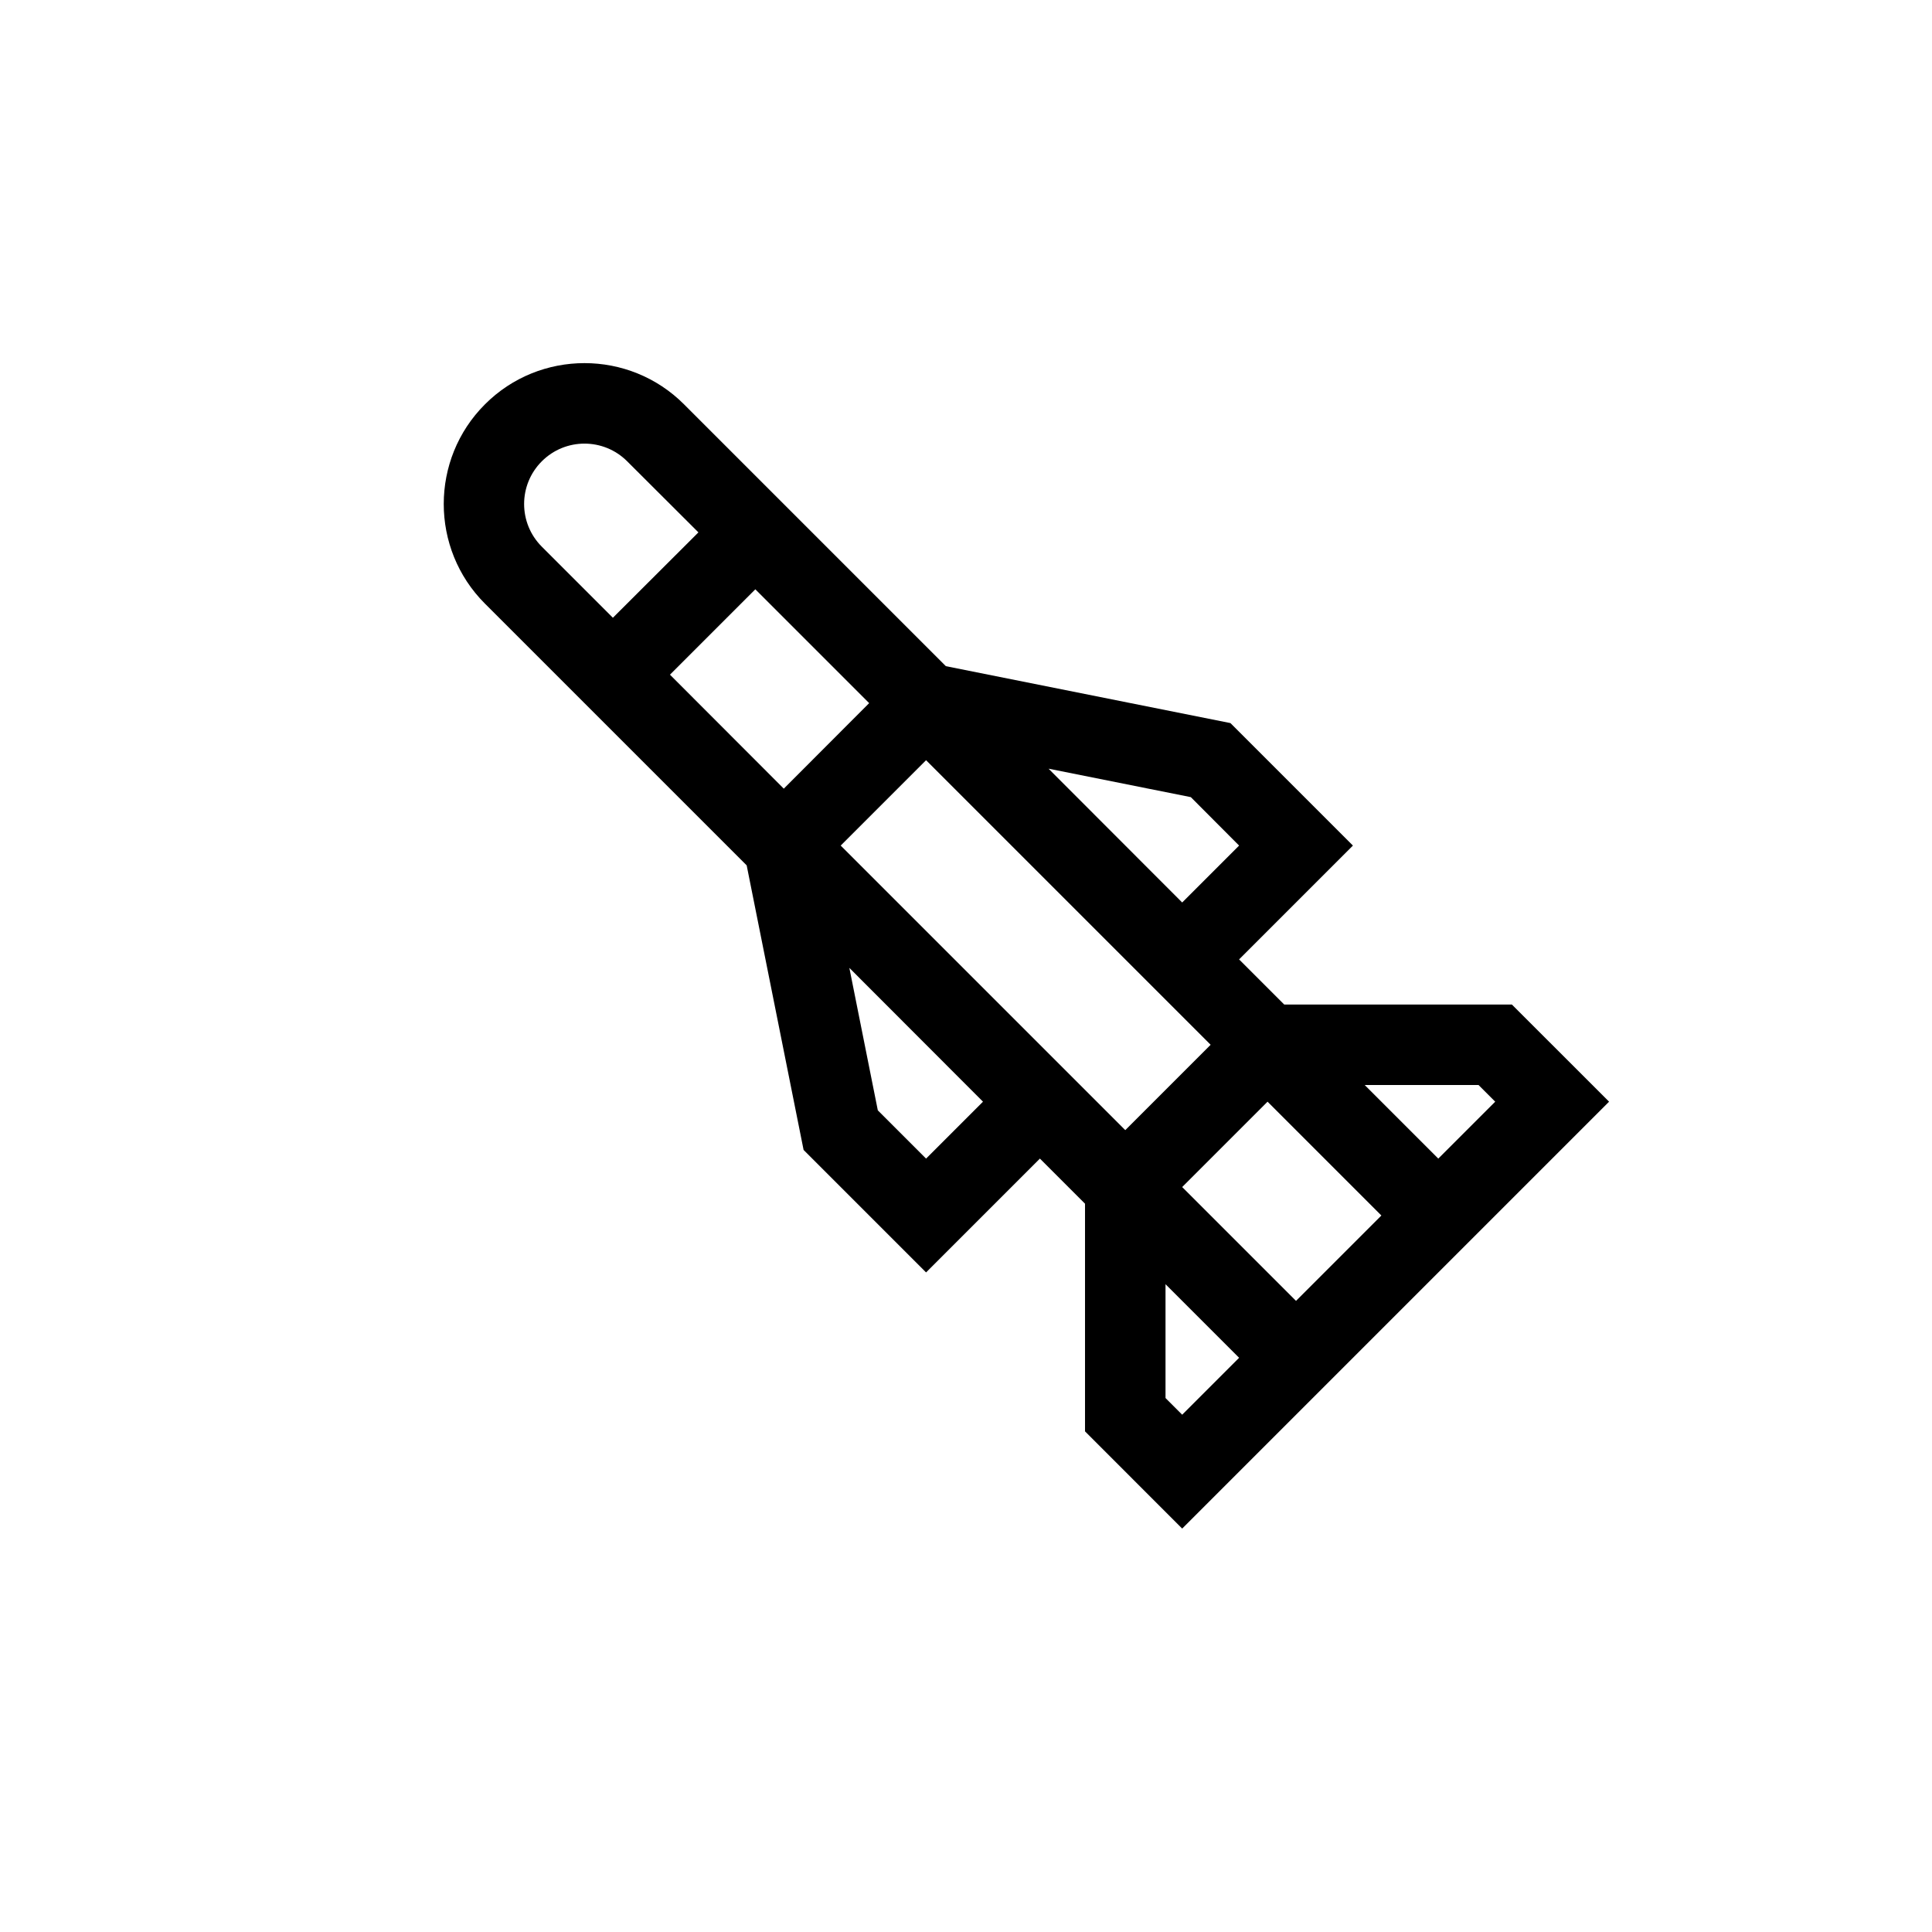 <?xml version="1.0" encoding="UTF-8"?>
<svg xmlns="http://www.w3.org/2000/svg" xmlns:xlink="http://www.w3.org/1999/xlink" width="48pt" height="48pt" viewBox="0 0 48 48" version="1.1">
<g id="surface1">
<path style=" stroke:none;fill-rule:nonzero;fill:rgb(0%,0%,0%);fill-opacity:1;" d="M 15.582 11.461 L 17.352 13.227 L 15.227 15.348 L 13.461 13.582 C 12.875 12.996 12.875 12.047 13.461 11.461 C 14.047 10.875 14.996 10.875 15.582 11.461 M 29.586 19.805 L 30.785 21.008 L 29.371 22.422 L 26.051 19.098 Z M 36.734 26.957 L 37.148 27.371 L 35.734 28.785 L 33.906 26.957 Z M 29.371 35.148 L 28.957 34.734 L 28.957 31.906 L 30.785 33.734 Z M 23.008 28.785 L 21.809 27.586 L 21.102 24.047 L 24.422 27.371 Z M 19.473 19.594 L 16.645 16.762 L 18.766 14.641 L 21.594 17.469 Z M 31.492 27.371 L 34.32 30.199 L 32.199 32.32 L 29.371 29.492 Z M 27.957 28.078 L 20.887 21.008 L 23.008 18.887 L 30.078 25.957 Z M 12.047 14.996 L 18.551 21.5 L 19.965 28.57 L 23.008 31.613 L 25.836 28.785 L 26.957 29.906 L 26.957 35.562 L 29.371 37.977 L 39.977 27.371 L 37.562 24.957 L 31.906 24.957 L 30.785 23.836 L 33.613 21.008 L 30.57 17.965 L 23.5 16.551 L 16.996 10.047 C 15.633 8.68 13.41 8.68 12.047 10.047 C 10.684 11.41 10.684 13.633 12.047 14.996 "/>
</g>
</svg>
